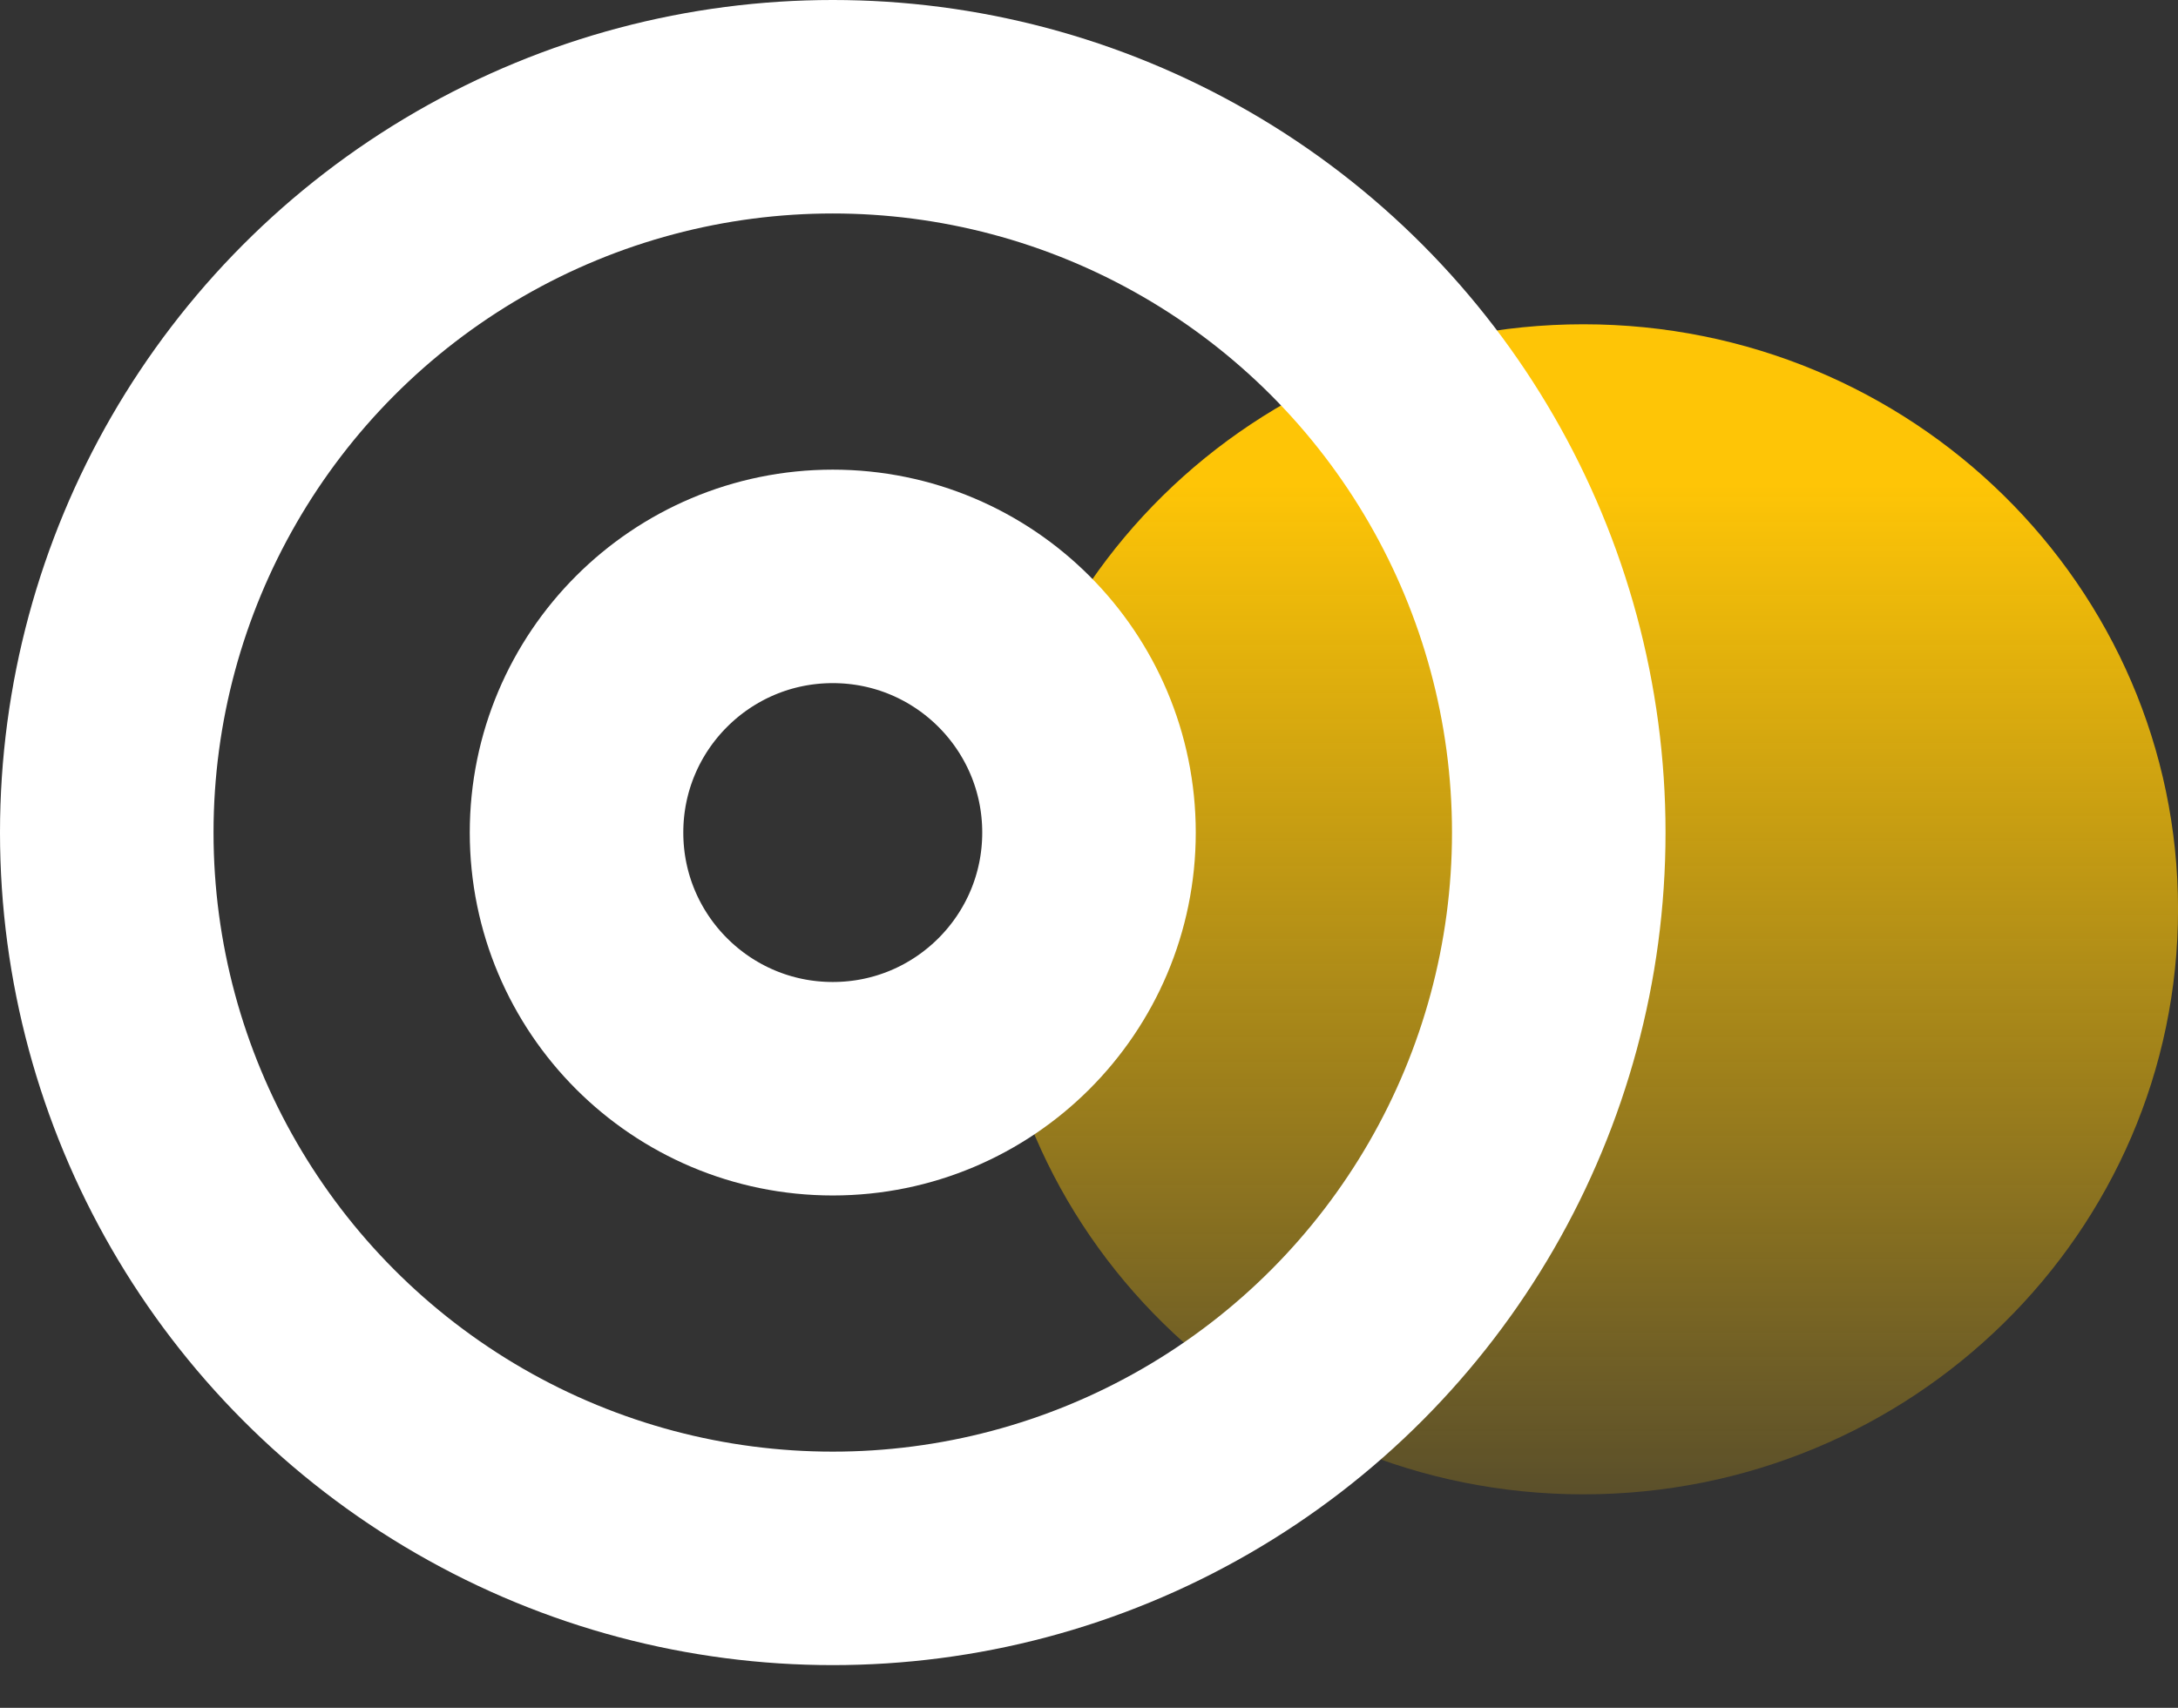 <svg width="51" height="40" viewBox="0 0 51 40" fill="none" xmlns="http://www.w3.org/2000/svg">
<rect x="0" y="0" width="51" height="40" fill="#333333" stroke="none"/>
<path d="M37.077 35C44.767 35 51.001 28.865 51.001 21.297C51.001 13.73 44.767 7.595 37.077 7.595C29.387 7.595 23.152 13.73 23.152 21.297C23.152 28.865 29.387 35 37.077 35Z" fill="url(#paint0_linear_403_5283)"/>
<circle cx="19.5" cy="19.5" r="17" stroke="white" stroke-width="5"/>
<circle cx="19.5" cy="19.5" r="6" stroke="white" stroke-width="5"/>
<defs>
<linearGradient id="paint0_linear_403_5283" x1="36.946" y1="11.352" x2="36.946" y2="34.834" gradientUnits="userSpaceOnUse">
<stop stop-color="#FEC506"/>
<stop offset="1" stop-color="#FEC506" stop-opacity="0.2"/>
</linearGradient>
</defs>
</svg>
